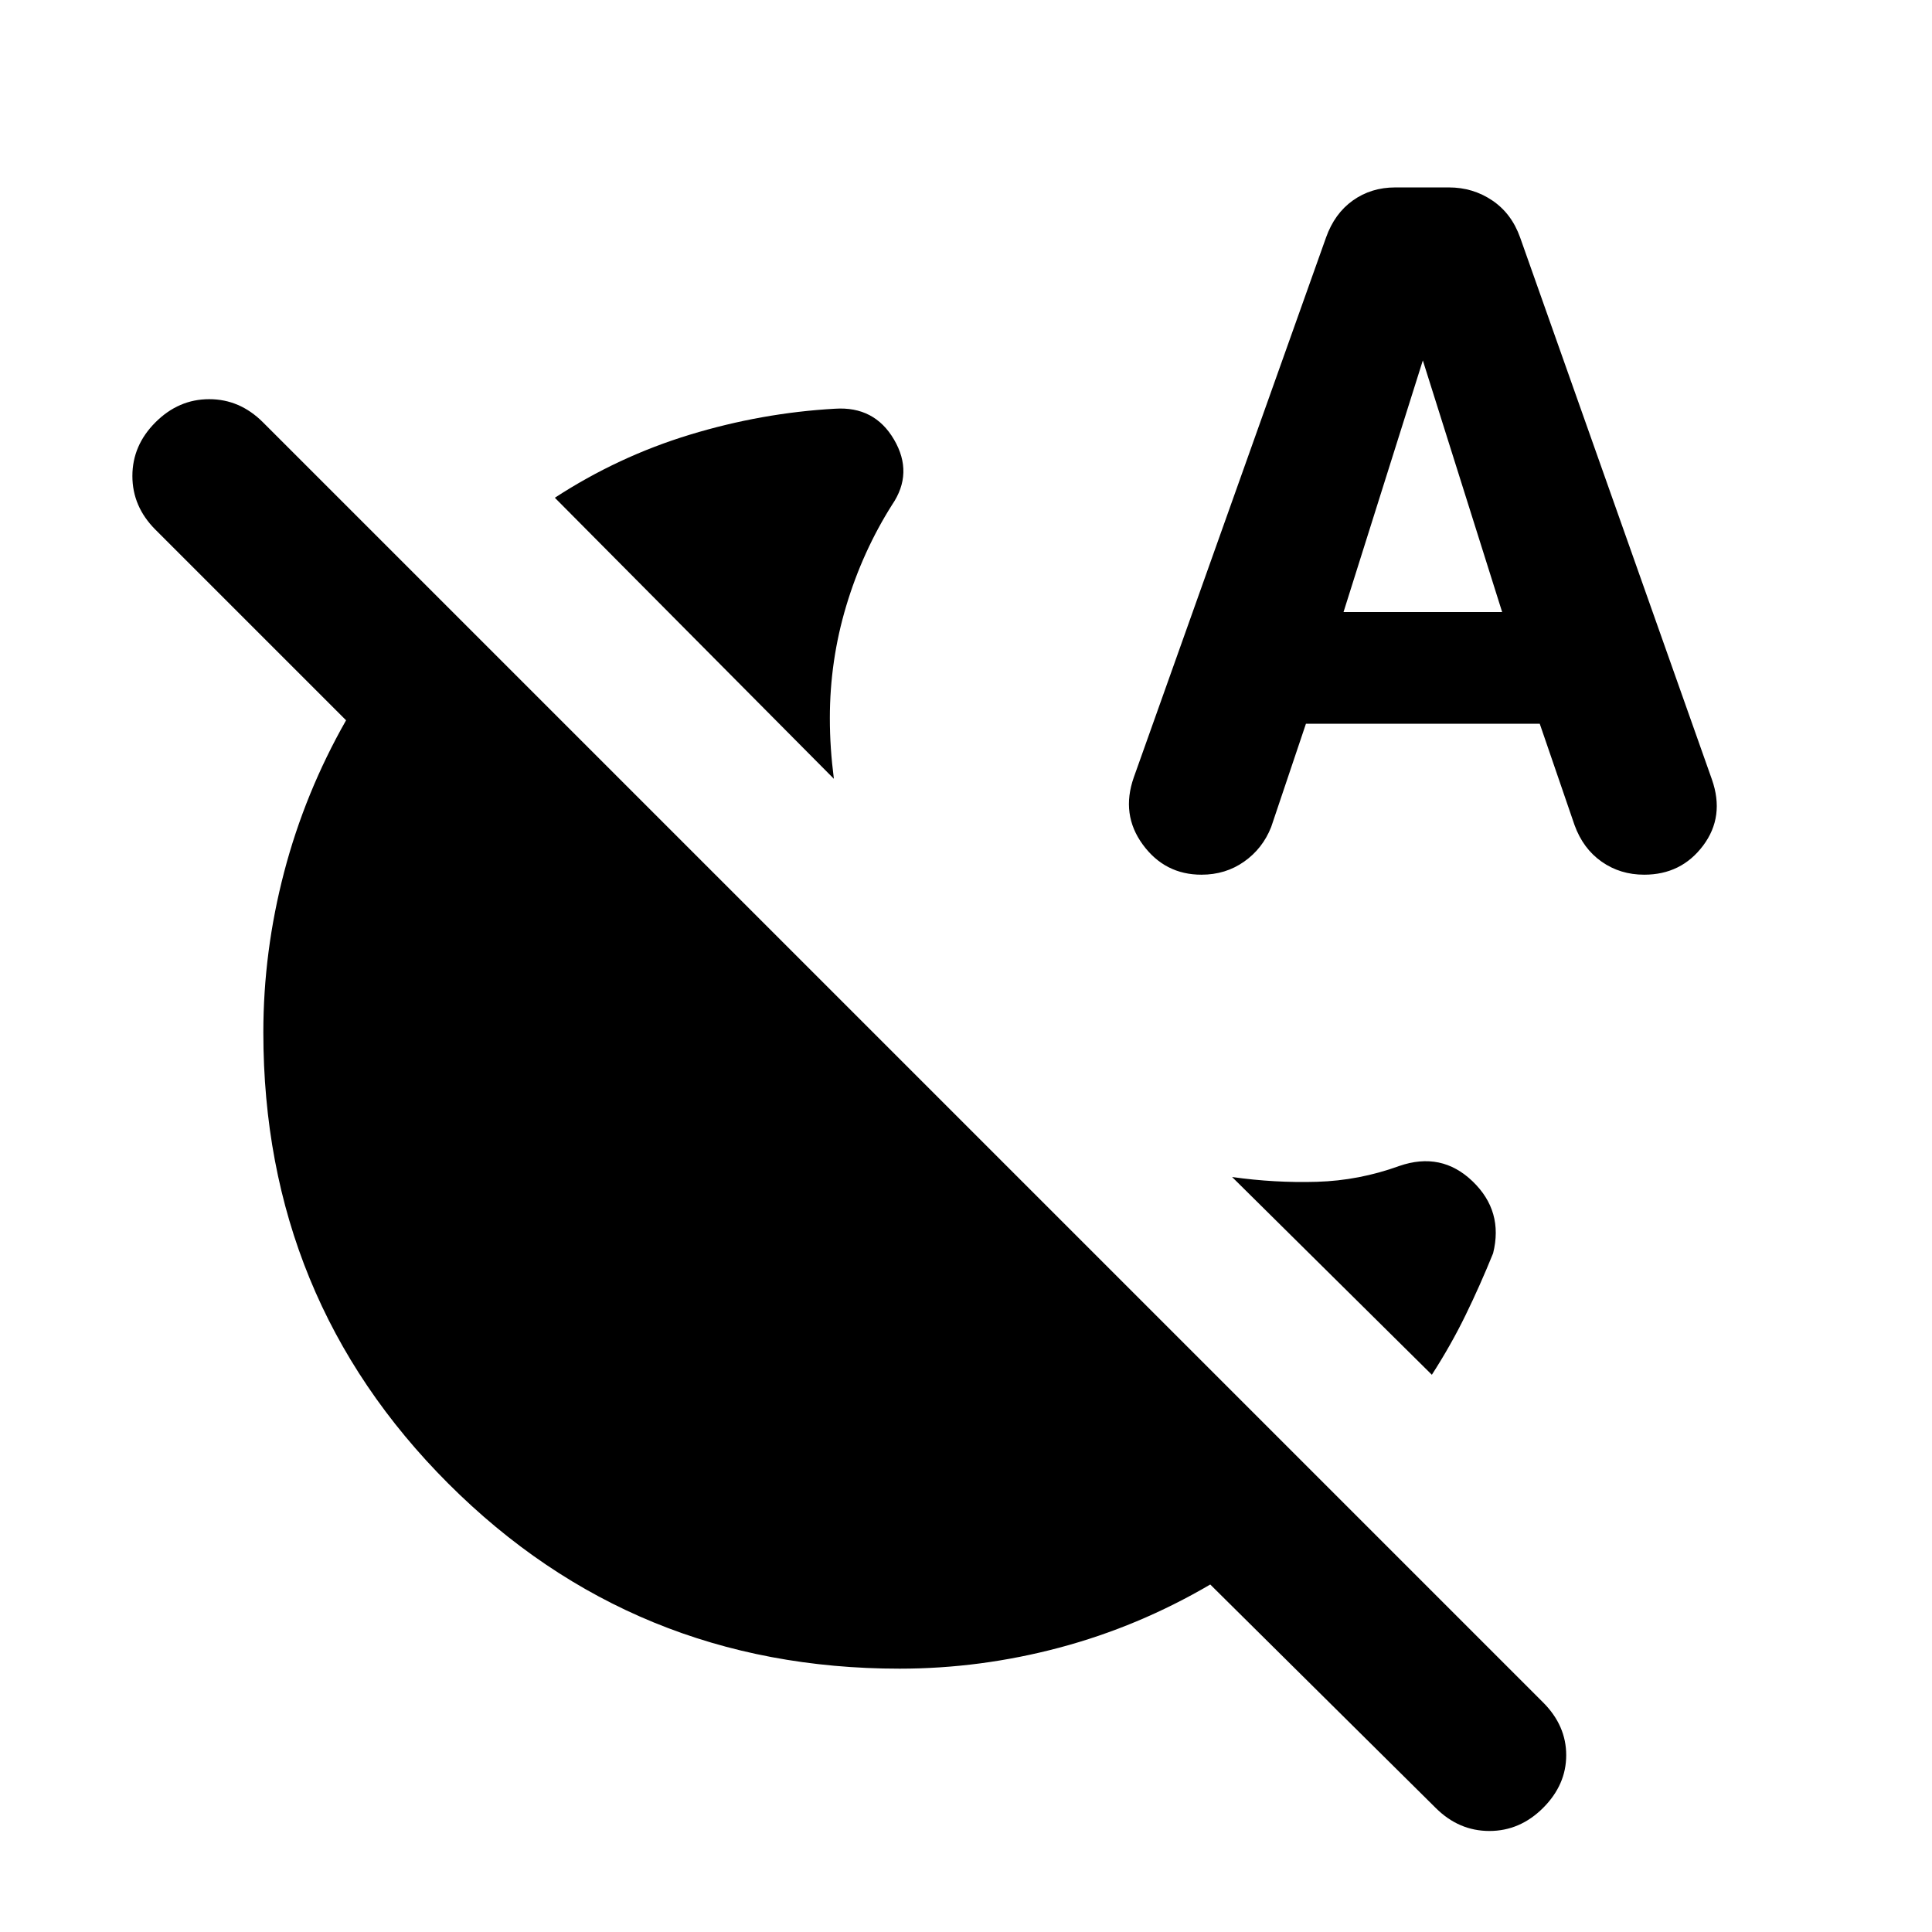 <svg xmlns="http://www.w3.org/2000/svg" height="20" viewBox="0 -960 960 960" width="20"><path d="M414.35-573.02 275.7-712.67q31.43-20.48 67.1-31.34 35.68-10.86 72.11-12.9 19.63-1.29 29.35 15.37 9.72 16.65-.96 32.32-14.71 23.24-22.83 50.34-8.12 27.1-8.12 55.58 0 7.76.5 15.14.5 7.38 1.5 15.14Zm297.13 296.13-99.26-98.26q21.19 3 42.15 2.38 20.96-.62 40.91-7.86 20.96-7.24 36.42 7.6 15.45 14.83 10.21 35.79-6.47 15.96-13.71 30.79-7.24 14.84-16.72 29.56ZM447-130.85q-132.26 0-224.21-91.94-91.94-91.95-91.94-224.21 0-40.15 10.33-79.66 10.34-39.51 30.78-75.43l-94.7-94.69q-11.48-11.48-11.48-26.7 0-15.22 11.48-26.69 11.48-11.48 26.7-11.48 15.21 0 26.69 11.48l636.11 636.1q11.48 11.48 11.48 26.2 0 14.72-11.48 26.2-11.48 11.47-26.69 11.47-15.22 0-26.7-11.47l-112-111q-35.67 20.91-74.95 31.37-39.27 10.45-79.42 10.45Zm201.91-469.52-17.28 51.33q-4.24 10.71-13.46 17.19-9.21 6.48-21.17 6.48-18.2 0-29.15-14.96-10.96-14.95-4.48-33.39l95.52-268.24q4.24-11.95 13.34-18.43t21.05-6.48h26.68q11.95 0 21.55 6.48 9.6 6.48 13.84 18.43l95.28 269.24q6.48 18.44-4.36 32.89-10.84 14.46-29.27 14.46-11.96 0-21.17-6.48-9.22-6.48-13.46-18.19l-17.28-50.33H648.91Zm18.68-55.5h78.82L707-780.91l-39.41 125.04Z"/></svg>